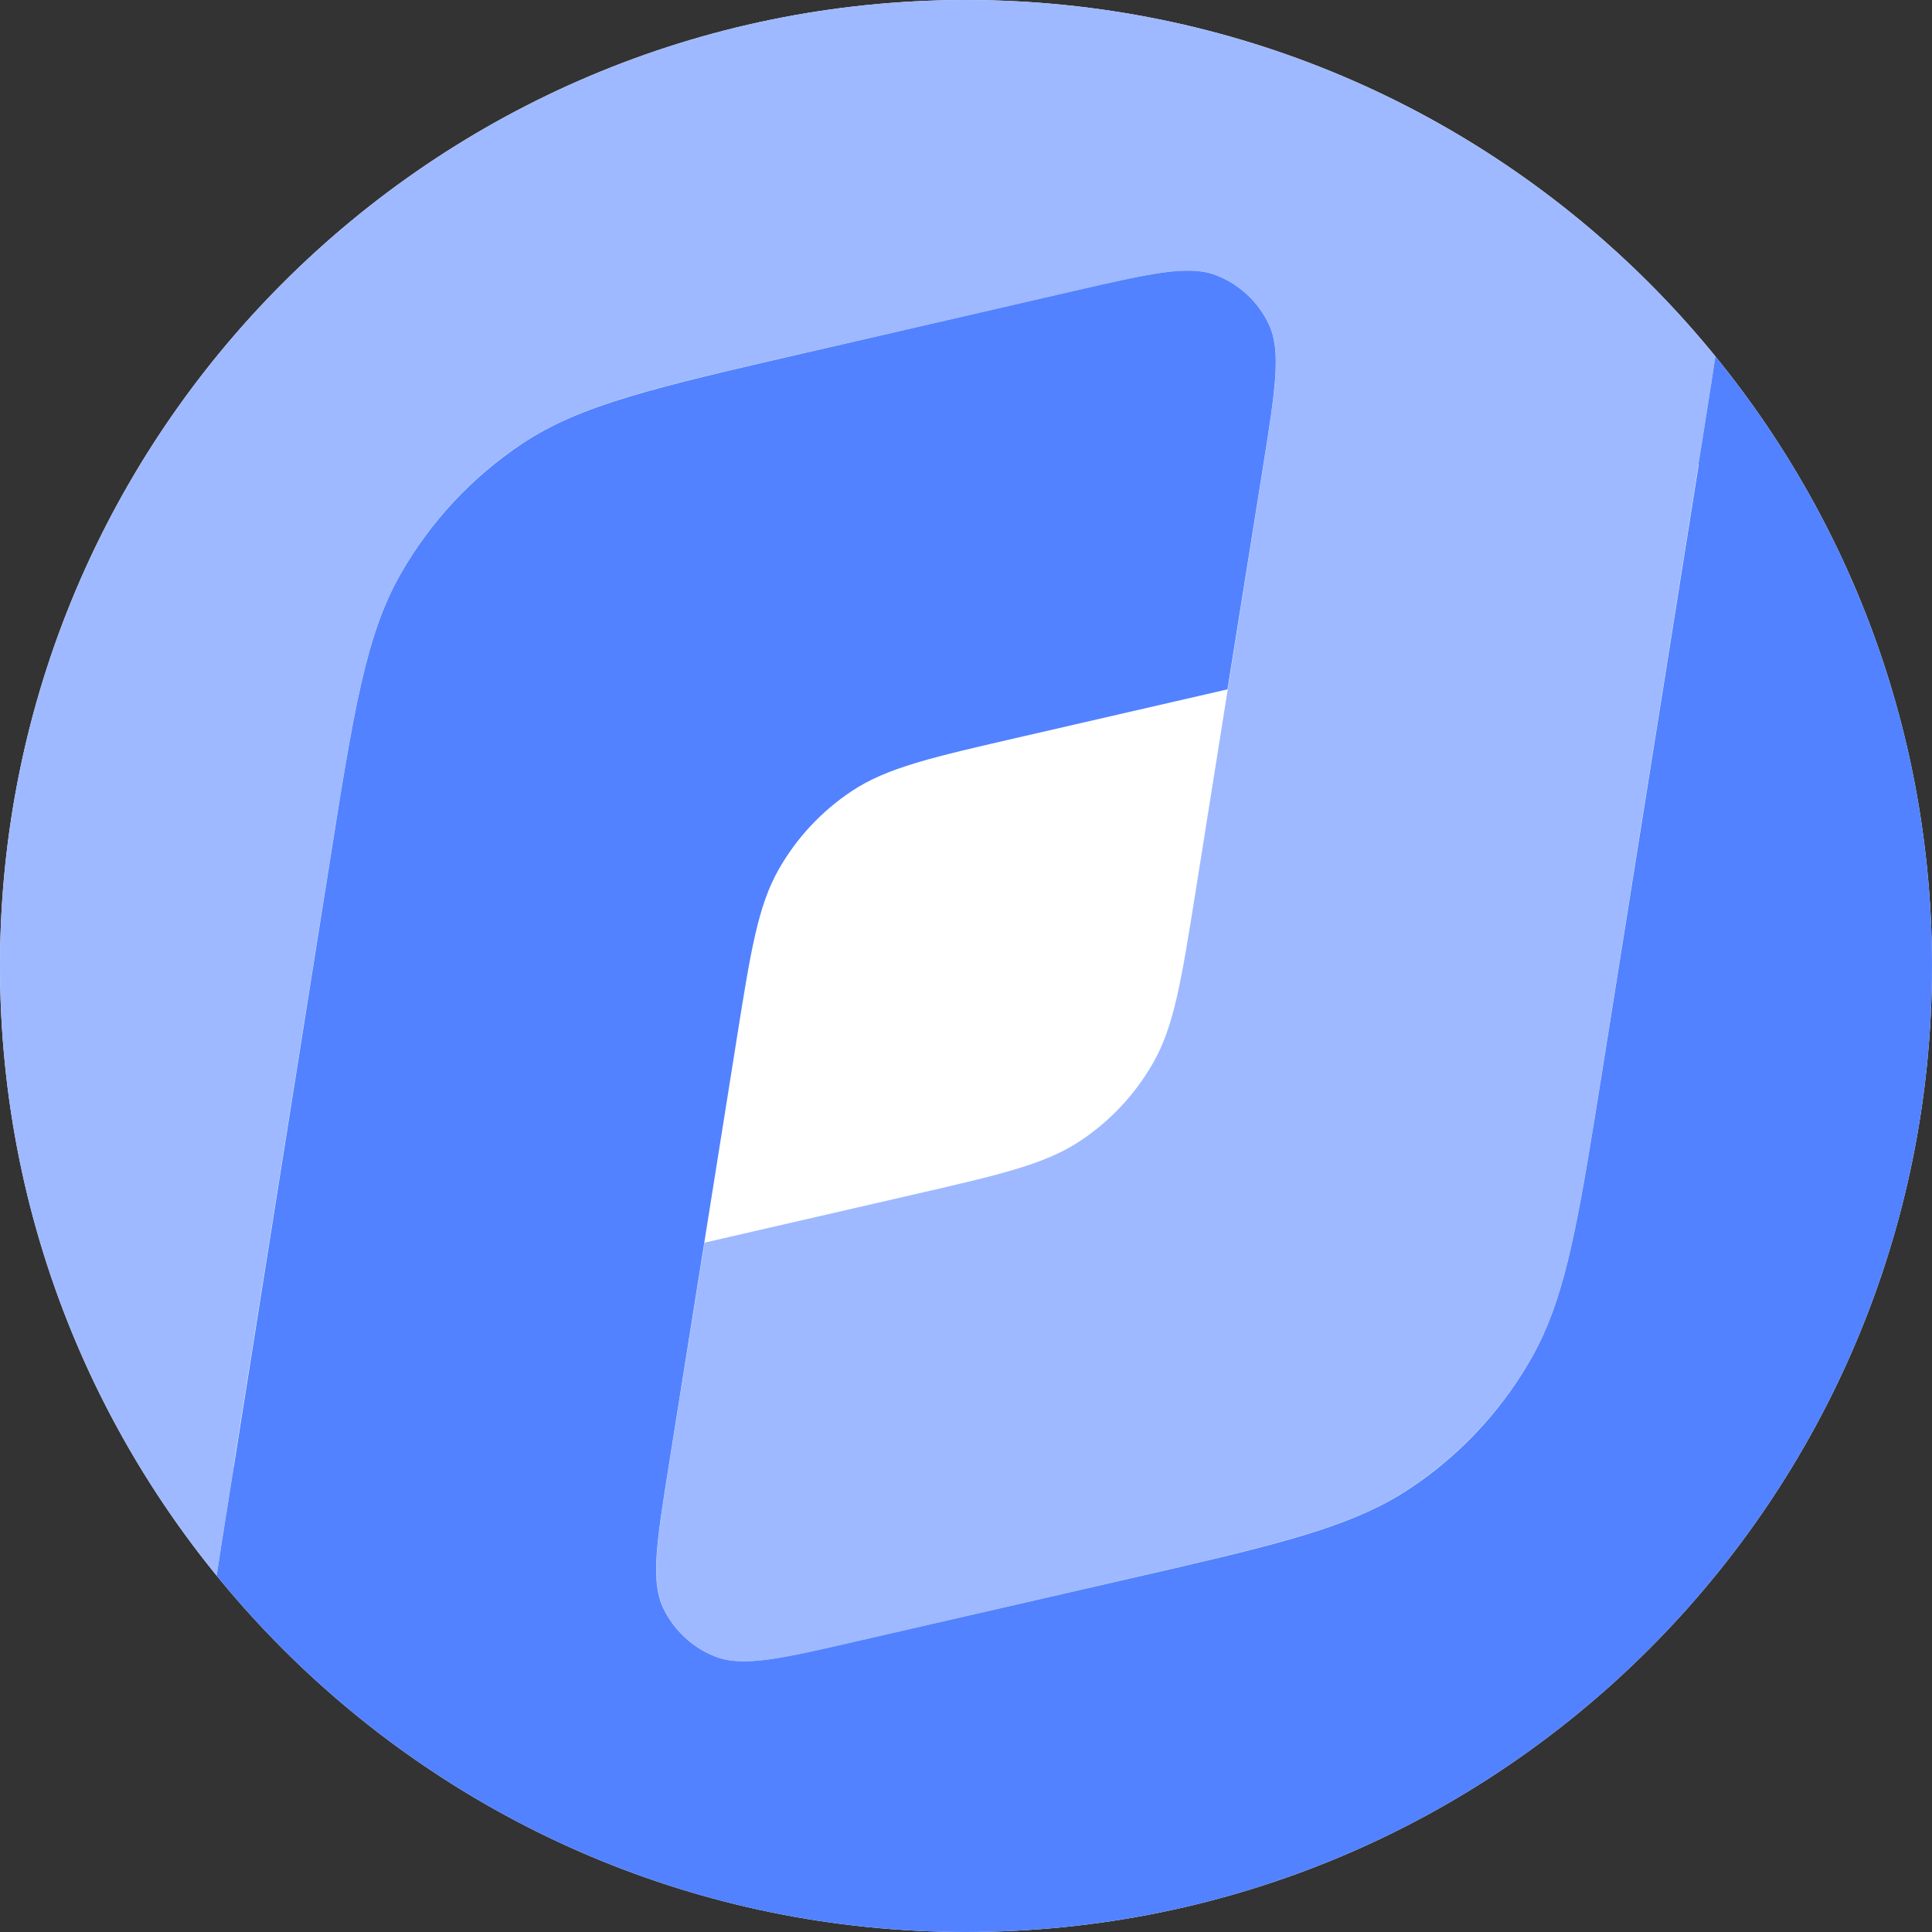 <svg xmlns="http://www.w3.org/2000/svg" width="26" height="26" viewBox="0 0 26 26" fill="none">
<rect x="0" y="0" width="26" height="26" fill="#333333" stroke="none"/>
<g clip-path="url(#clip0)">
<path d="M0 13C0 5.82 5.82 0 13 0V0C20.18 0 26 5.82 26 13V13C26 20.18 20.18 26 13 26V26C5.82 26 0 20.18 0 13V13Z" fill="white"/>
<path fill-rule="evenodd" clip-rule="evenodd" d="M2.236 26L0.838 26H0V0H1.776H19.695V0.002C20.59 -0.009 21.185 0.063 21.662 0.316C22.309 0.658 22.814 1.217 23.091 1.895C23.42 2.701 23.251 3.766 22.913 5.896L21.562 14.403C21.239 16.439 21.077 17.456 20.605 18.282C20.204 18.982 19.647 19.579 18.977 20.026C18.185 20.555 17.181 20.786 15.173 21.249L11.54 22.086L11.54 22.086C10.516 22.322 10.004 22.439 9.632 22.295C9.32 22.174 9.066 21.937 8.925 21.634C8.755 21.273 8.838 20.754 9.003 19.716L9.481 16.723L12.258 16.084C13.463 15.807 14.065 15.669 14.54 15.352C14.943 15.084 15.277 14.726 15.517 14.306C15.801 13.81 15.898 13.2 16.093 11.978L16.999 6.282C17.164 5.245 17.246 4.727 17.077 4.365C16.935 4.063 16.682 3.826 16.37 3.705C15.998 3.561 15.486 3.678 14.463 3.914L10.829 4.749L10.829 4.749C10.578 4.807 10.343 4.861 10.122 4.912C8.573 5.273 7.717 5.508 7.024 5.97C6.941 6.025 6.859 6.084 6.778 6.144C6.217 6.568 5.746 7.101 5.396 7.713C5.337 7.816 5.283 7.923 5.232 8.034C4.88 8.809 4.721 9.811 4.437 11.592L3.139 19.752H3.143L3.088 20.102C2.749 22.232 2.58 23.297 2.909 24.103C3.186 24.781 3.691 25.34 4.338 25.682C4.8 25.927 5.372 26.003 6.22 25.997V26L2.236 26Z" fill="#9EB9FF"/>
<path fill-rule="evenodd" clip-rule="evenodd" d="M23.764 -5.79837e-06L25.162 -1.95331e-06L26 -2.02656e-06L26 26L24.224 26L6.305 26L6.305 25.998C5.41 26.009 4.815 25.937 4.338 25.684C3.691 25.342 3.186 24.783 2.909 24.105C2.58 23.299 2.749 22.234 3.088 20.104L4.438 11.597C4.761 9.561 4.923 8.544 5.395 7.718C5.795 7.018 6.353 6.421 7.023 5.973C7.815 5.445 8.819 5.214 10.827 4.751L14.46 3.914L14.46 3.914C15.484 3.679 15.996 3.561 16.368 3.705C16.68 3.826 16.934 4.063 17.076 4.366C17.245 4.727 17.162 5.246 16.997 6.284L16.519 9.277L13.742 9.916C12.537 10.193 11.935 10.331 11.46 10.648C11.057 10.916 10.723 11.274 10.483 11.694C10.199 12.19 10.102 12.8 9.908 14.022L9.001 19.718C8.836 20.755 8.754 21.273 8.923 21.635C9.065 21.937 9.318 22.174 9.63 22.295C10.002 22.439 10.514 22.322 11.537 22.086L15.171 21.251L15.171 21.251C15.422 21.193 15.657 21.139 15.878 21.088C17.427 20.727 18.283 20.492 18.976 20.03C19.059 19.974 19.141 19.916 19.222 19.856C19.783 19.433 20.254 18.899 20.604 18.287C20.663 18.184 20.717 18.077 20.768 17.966C21.12 17.191 21.279 16.189 21.563 14.408L22.861 6.248L22.857 6.248L22.913 5.899C23.251 3.768 23.42 2.703 23.091 1.897C22.814 1.219 22.309 0.66 21.662 0.318C21.2 0.073 20.628 -0.003 19.78 0.003L19.78 -1.48281e-06L23.764 -5.79837e-06Z" fill="#5282FF"/>
</g>
<defs>
<clipPath id="clip0">
<path d="M0 13C0 5.82 5.82 0 13 0V0C20.18 0 26 5.82 26 13V13C26 20.18 20.18 26 13 26V26C5.82 26 0 20.18 0 13V13Z" fill="white"/>
</clipPath>
</defs>
</svg>
